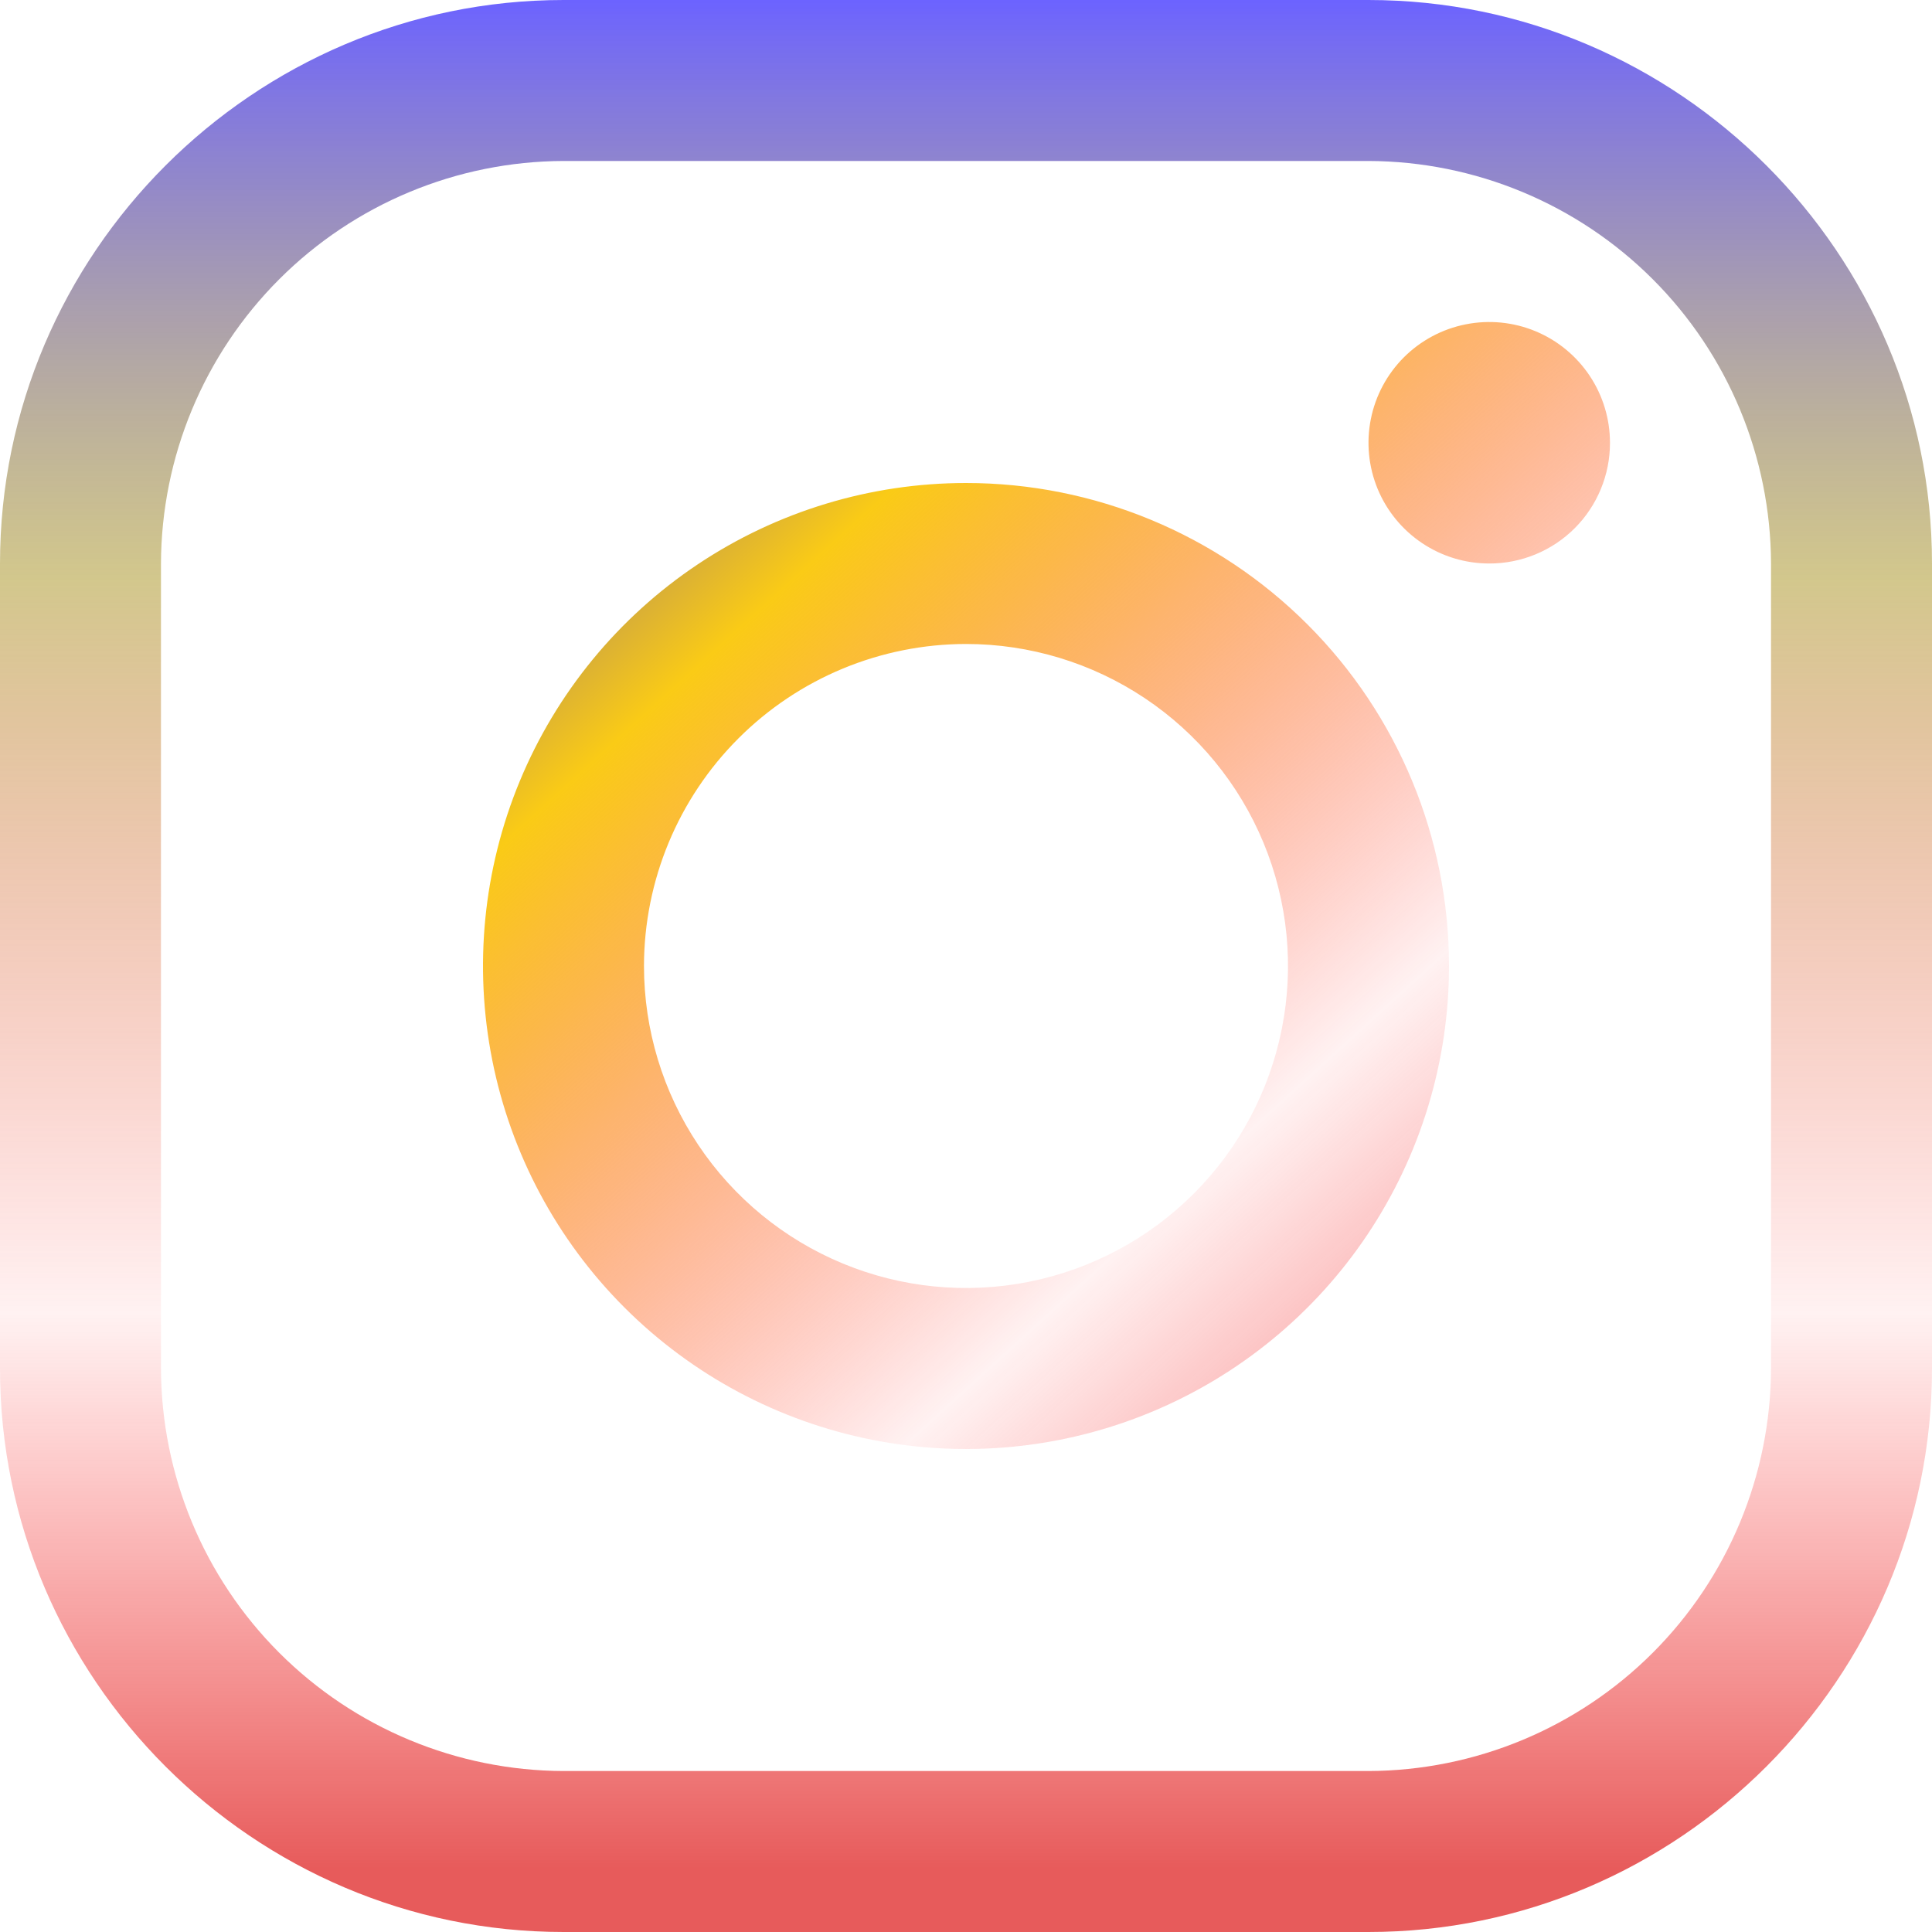 <svg width="75" height="75" viewBox="0 0 75 75" fill="none" xmlns="http://www.w3.org/2000/svg">
<path d="M53.124 6.249C57.265 6.262 61.232 7.912 64.16 10.84C67.088 13.768 68.738 17.735 68.751 21.876V53.124C68.738 57.265 67.088 61.232 64.16 64.16C61.232 67.088 57.265 68.738 53.124 68.751H21.876C17.735 68.738 13.768 67.088 10.84 64.16C7.912 61.232 6.262 57.265 6.249 53.124V21.876C6.262 17.735 7.912 13.768 10.84 10.84C13.768 7.912 17.735 6.262 21.876 6.249H53.124ZM53.124 0H21.876C9.844 0 0 9.844 0 21.876V53.124C0 65.156 9.844 75 21.876 75H53.124C65.156 75 75 65.156 75 53.124V21.876C75 9.844 65.156 0 53.124 0Z" fill="url(#paint0_linear)"/>
<path d="M57.812 21.875C56.885 21.875 55.979 21.601 55.208 21.085C54.437 20.57 53.836 19.838 53.481 18.982C53.127 18.125 53.034 17.183 53.215 16.273C53.395 15.364 53.842 14.529 54.497 13.873C55.153 13.218 55.988 12.771 56.898 12.591C57.807 12.41 58.749 12.502 59.606 12.857C60.462 13.212 61.194 13.813 61.709 14.584C62.224 15.355 62.499 16.261 62.499 17.188C62.501 17.804 62.38 18.414 62.145 18.983C61.91 19.553 61.565 20.07 61.13 20.506C60.694 20.941 60.177 21.286 59.607 21.521C59.038 21.756 58.428 21.877 57.812 21.875ZM37.5 24.999C39.972 24.999 42.389 25.733 44.445 27.106C46.501 28.48 48.103 30.432 49.049 32.716C49.995 35 50.243 37.514 49.76 39.939C49.278 42.364 48.087 44.591 46.339 46.339C44.591 48.087 42.364 49.278 39.939 49.76C37.514 50.243 35 49.995 32.716 49.049C30.432 48.103 28.48 46.501 27.106 44.445C25.733 42.389 24.999 39.972 24.999 37.5C25.003 34.186 26.321 31.008 28.665 28.665C31.008 26.321 34.186 25.003 37.5 24.999ZM37.5 18.75C33.792 18.75 30.166 19.85 27.083 21.91C24 23.97 21.596 26.898 20.177 30.325C18.758 33.751 18.387 37.521 19.11 41.158C19.834 44.795 21.619 48.136 24.242 50.758C26.864 53.38 30.205 55.166 33.842 55.89C37.479 56.613 41.249 56.242 44.675 54.823C48.101 53.404 51.03 51 53.09 47.917C55.15 44.834 56.25 41.208 56.25 37.5C56.25 32.527 54.275 27.758 50.758 24.242C47.242 20.725 42.473 18.75 37.5 18.75Z" fill="url(#paint1_linear)"/>
<defs>
<linearGradient id="paint0_linear" x1="37.5" y1="0" x2="37.5" y2="75" gradientUnits="userSpaceOnUse">
<stop stop-color="#6C63FF"/>
<stop offset="0.3" stop-color="#B3A03C" stop-opacity="0.587"/>
<stop offset="0.68" stop-color="#FF2121" stop-opacity="0.059"/>
<stop offset="0.967" stop-color="#DC1111" stop-opacity="0.69"/>
</linearGradient>
<linearGradient id="paint1_linear" x1="12.643" y1="9.386" x2="61.843" y2="63.386" gradientUnits="userSpaceOnUse">
<stop stop-color="#1B0EED"/>
<stop offset="0.3" stop-color="#FACB16"/>
<stop offset="0.68" stop-color="#FF2121" stop-opacity="0.059"/>
<stop offset="0.967" stop-color="#DC1111" stop-opacity="0.69"/>
</linearGradient>
</defs>
</svg>
